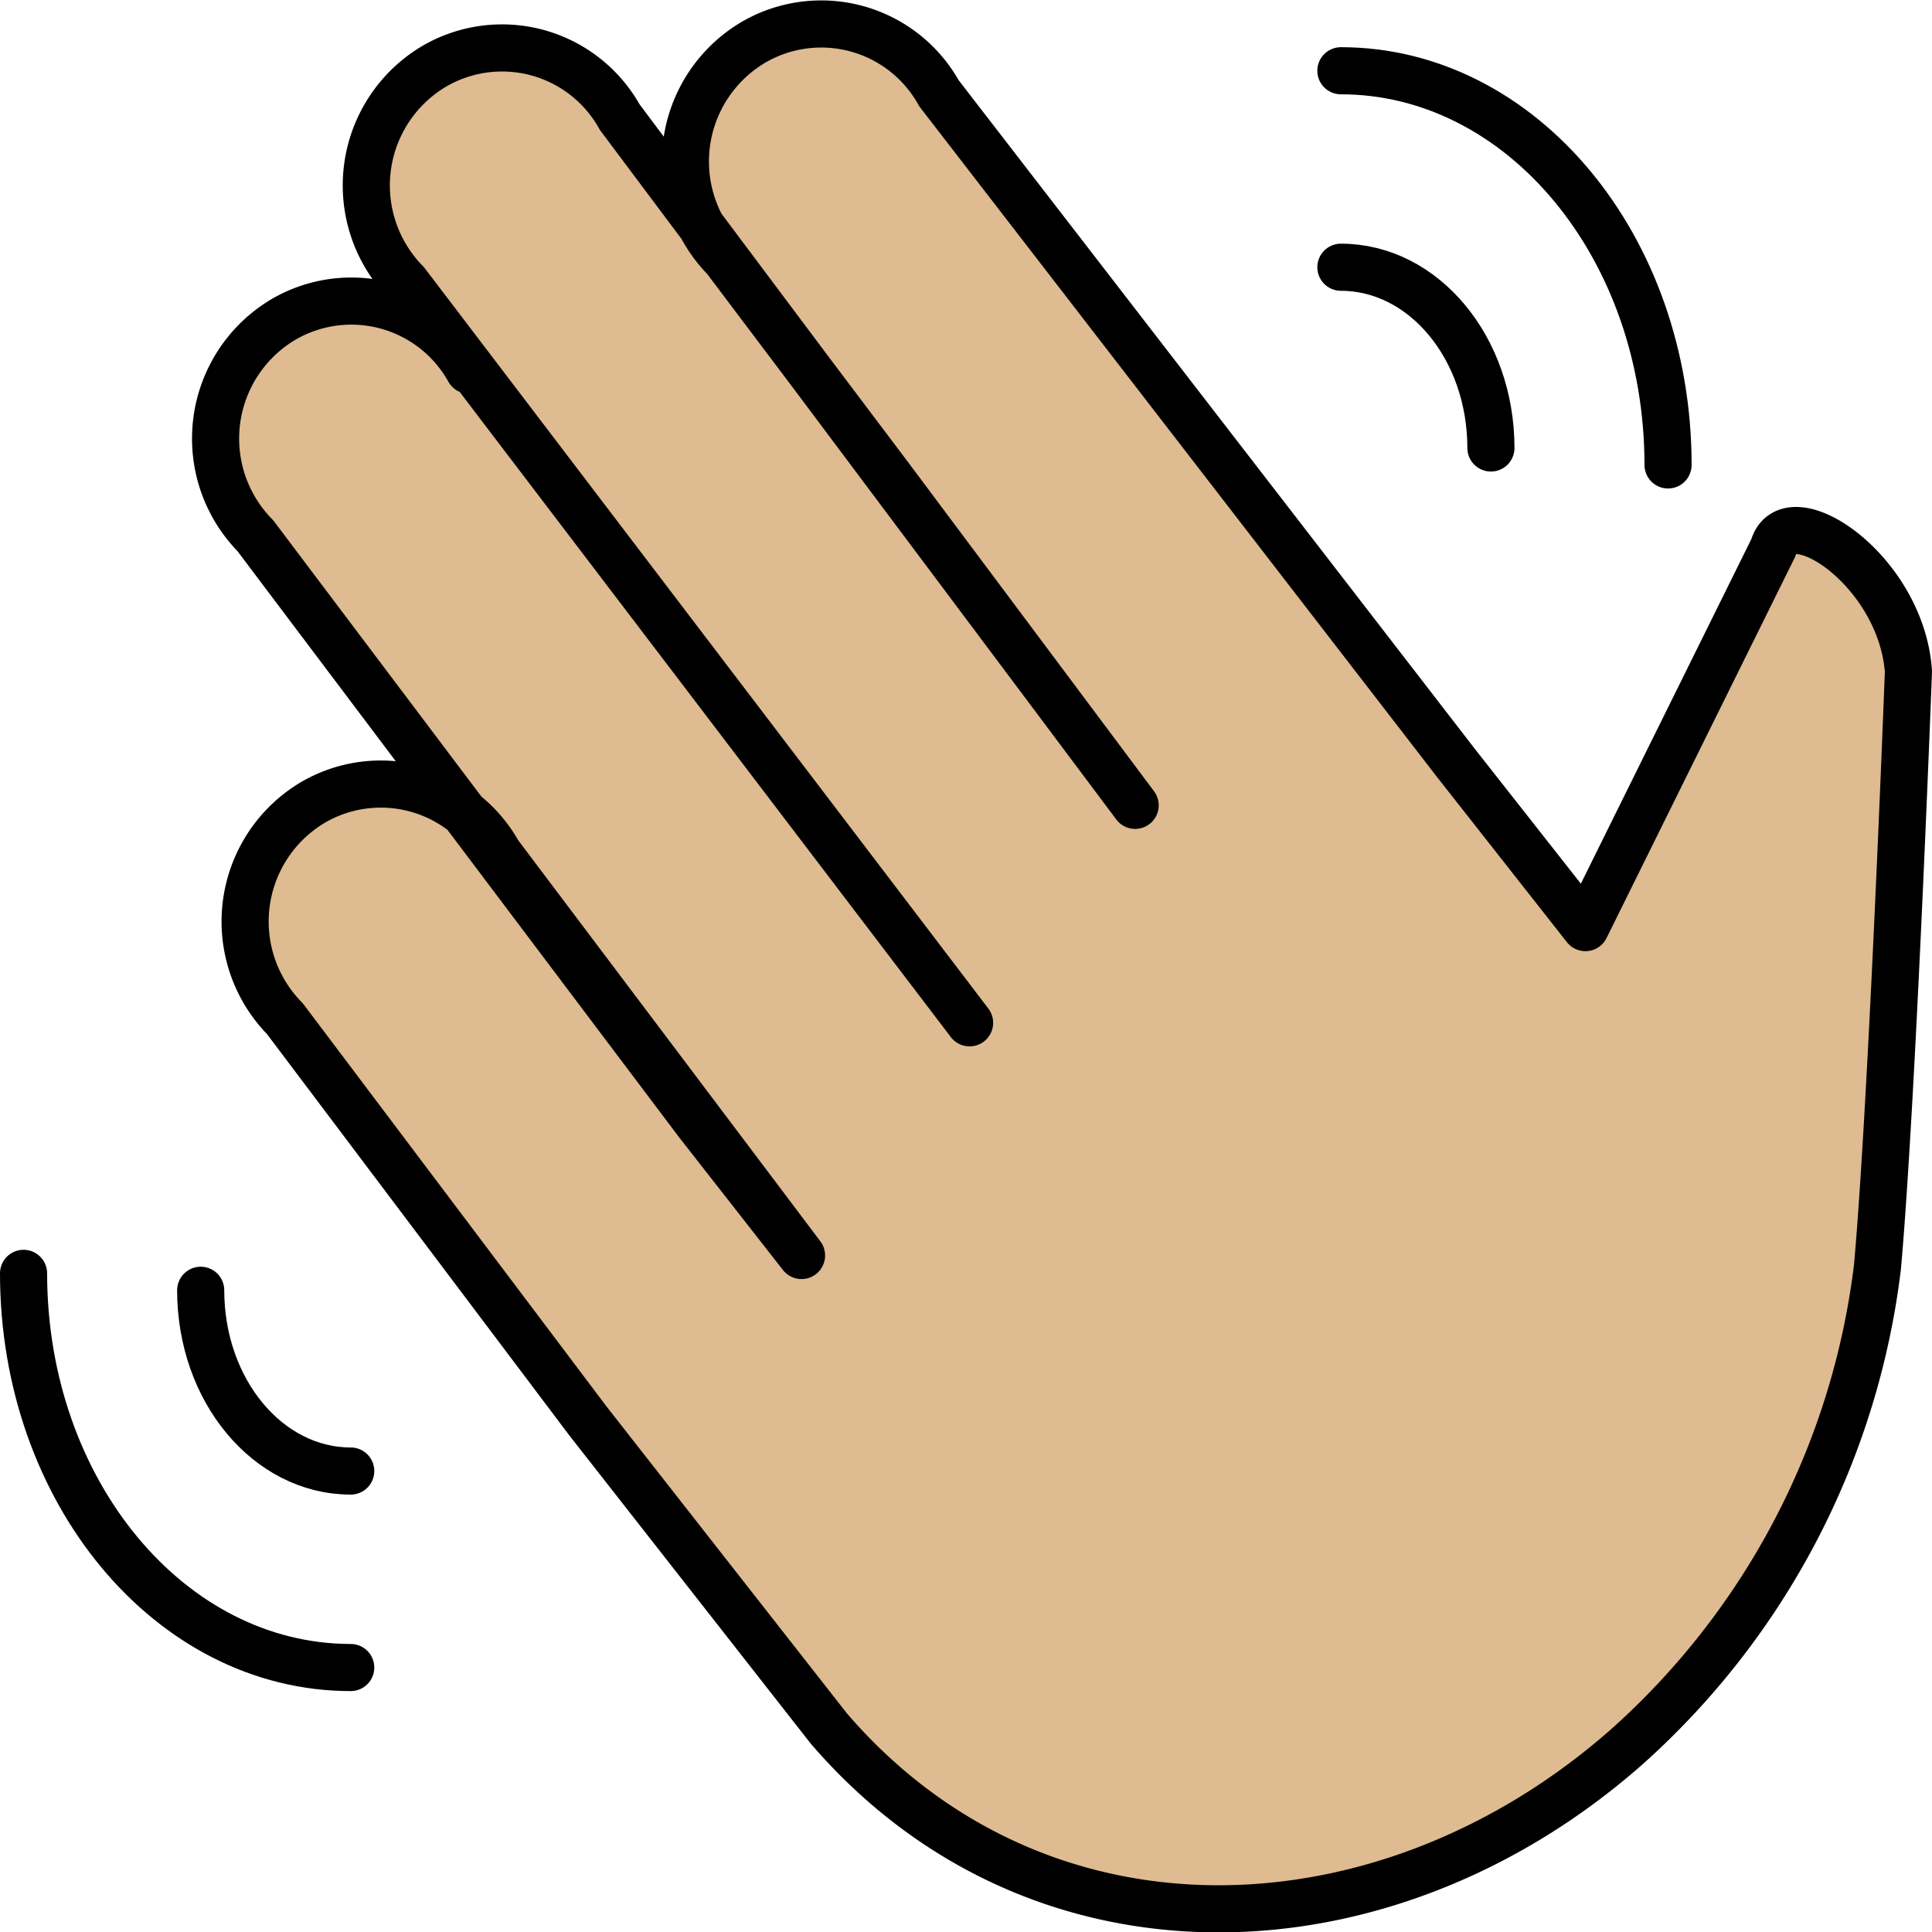 <svg xmlns="http://www.w3.org/2000/svg" width="82" height="82.016" viewBox="0 0 82 82.016">
  <g id="_1F44B-1F3FC_1_" data-name="1F44B-1F3FC (1)" transform="translate(-6.061 -9.33)">
    <g id="skin" transform="translate(15.212 10.347)">
      <path id="Trazado_1924" data-name="Trazado 1924" d="M22.815,25.044a5.715,5.715,0,0,0-7.855-2.167,5.878,5.878,0,0,0-1.214,9.188l18.8,24.952,4.383,5.6L24.066,45.543a5.715,5.715,0,0,0-7.855-2.167A5.879,5.879,0,0,0,15,52.564L27.86,69.635,38.084,82.688c8.913,10.366,23.664,9.8,33.888.768A32.553,32.553,0,0,0,82.594,63.114C83.223,56.12,83.91,37.83,83.91,37.83c-.3-4.3-5.112-7.475-5.732-5.255L70.2,48.7l-5.487-6.977L70.2,48.7l-5.487-6.977L42.76,13.285A5.715,5.715,0,0,0,34.9,11.118a5.878,5.878,0,0,0-1.214,9.188L40.617,29.5,51.089,43.511,29.212,14.3a5.715,5.715,0,0,0-7.855-2.167,5.878,5.878,0,0,0-1.214,9.188l23.919,31.42" transform="translate(-12.061 -10.347)" fill="#debb90"/>
    </g>
    <g id="line" transform="translate(7.061 10.347)">
      <path id="Trazado_1925" data-name="Trazado 1925" d="M22.815,25.044a5.715,5.715,0,0,0-7.855-2.167,5.878,5.878,0,0,0-1.214,9.188l18.8,24.952,4.383,5.6L24.066,45.543a5.715,5.715,0,0,0-7.855-2.167A5.879,5.879,0,0,0,15,52.564L27.86,69.635,38.084,82.688c8.913,10.366,23.664,9.8,33.888.768A32.553,32.553,0,0,0,82.594,63.114C83.223,56.12,83.91,37.83,83.91,37.83c-.3-4.3-5.112-7.475-5.732-5.255L70.2,48.7l-5.487-6.977L70.2,48.7l-5.487-6.977L42.76,13.285A5.715,5.715,0,0,0,34.9,11.118a5.878,5.878,0,0,0-1.214,9.188L40.617,29.5,51.089,43.511,29.212,14.3a5.715,5.715,0,0,0-7.855-2.167,5.878,5.878,0,0,0-1.214,9.188l23.919,31.42" transform="translate(-3.91 -10.347)" fill="none" stroke="#000" stroke-linecap="round" stroke-linejoin="round" stroke-width="2"/>
      <path id="Trazado_1926" data-name="Trazado 1926" d="M11.673,42.872c0,4.241,2.848,7.672,6.368,7.672" transform="translate(-4.155 10.874)" fill="none" stroke="#000" stroke-linecap="round" stroke-linejoin="round" stroke-miterlimit="10" stroke-width="2"/>
      <path id="Trazado_1927" data-name="Trazado 1927" d="M7.061,42.437c0,9.247,6.211,16.73,13.886,16.73" transform="translate(-7.061 10.591)" fill="none" stroke="#000" stroke-linecap="round" stroke-linejoin="round" stroke-miterlimit="10" stroke-width="2"/>
      <path id="Trazado_1928" data-name="Trazado 1928" d="M47.724,24.267c0-4.241-2.848-7.672-6.368-7.672" transform="translate(14.555 -6.27)" fill="none" stroke="#000" stroke-linecap="round" stroke-linejoin="round" stroke-miterlimit="10" stroke-width="2"/>
      <path id="Trazado_1929" data-name="Trazado 1929" d="M55.242,28.278c0-9.247-6.211-16.73-13.886-16.73" transform="translate(14.555 -9.562)" fill="none" stroke="#000" stroke-linecap="round" stroke-linejoin="round" stroke-miterlimit="10" stroke-width="2"/>
    </g>
  </g>
</svg>
